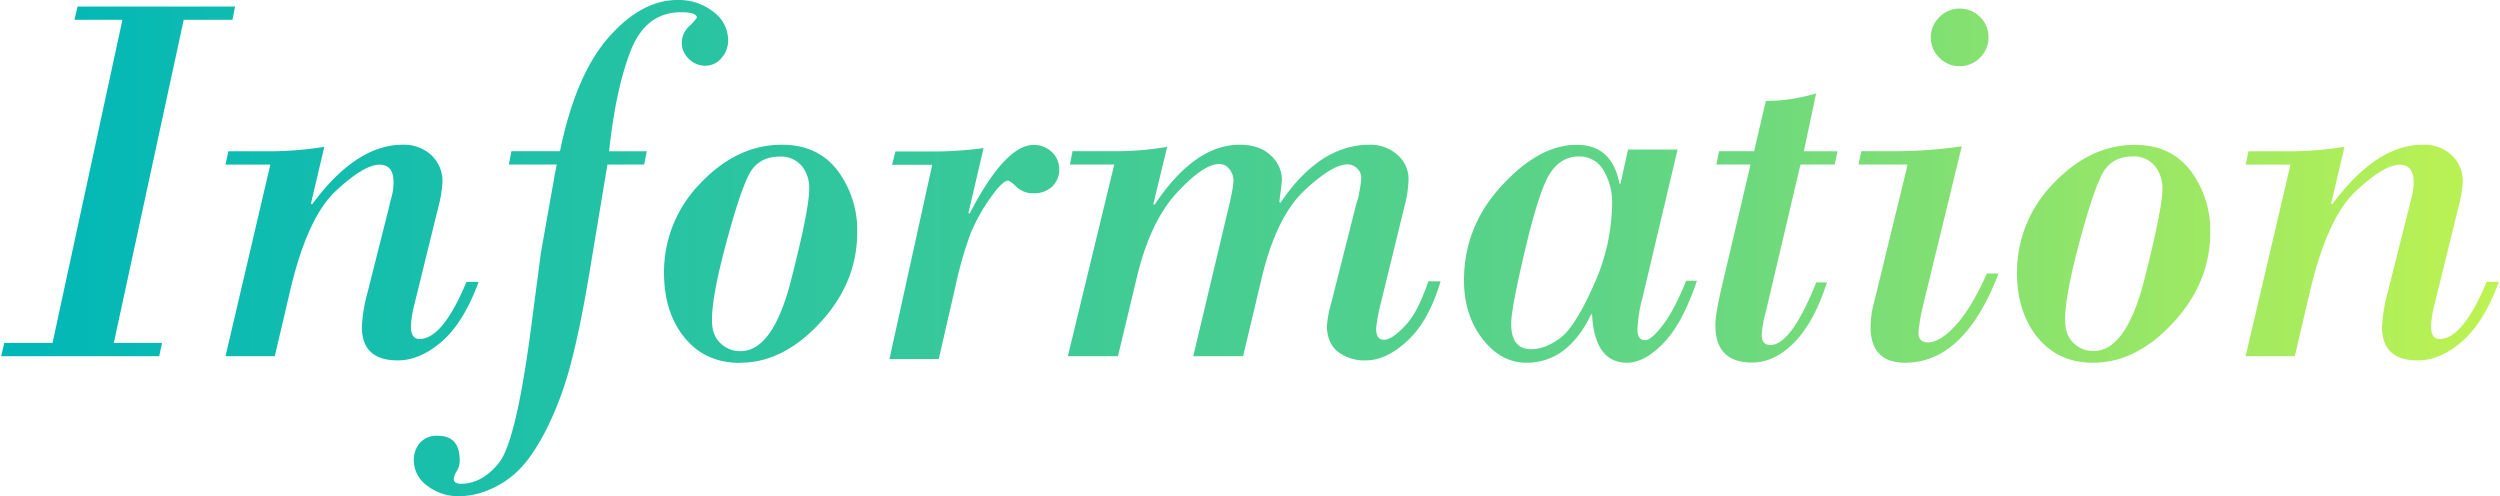 <svg xmlns="http://www.w3.org/2000/svg" xmlns:xlink="http://www.w3.org/1999/xlink" viewBox="0 0 795.06 157.96" width="796" height="158">
<defs>
<style>.cls-1{fill:url(#Gradation_3);}</style>
<linearGradient id="Gradation_3" x1="100.4" y1="497.32" x2="101.4" y2="497.32" gradientTransform="matrix(795.06, 0, 0, -157.96, -79825.74, 78637.01)" gradientUnits="userSpaceOnUse">
<stop offset="0.01" stop-color="#00b7b8"/>
<stop offset="0.65" stop-color="#5fd585"/>
<stop offset="1" stop-color="#bef351"/>
</linearGradient>
</defs>
<path class="cls-1" d="M776.22,107.91q7.38,0,14.94-18.18h3.9q-4.81,13-11.75,19t-14.07,6q-11.37,0-11.37-10.71a50.82,50.82,0,0,1,1.83-11l7-27.81c.05-.33.28-1.22.66-2.66a17.32,17.32,0,0,0,.58-4.56q0-5.56-4.48-5.56-4.89,0-13.9,8.38T735,92.47l-4.89,20.92H714.46l14.28-61H714.46l.91-4.24h11.21a111.29,111.29,0,0,0,19.34-1.41l-4.23,18,.33.33q14-19,28.88-19A12.83,12.83,0,0,1,780,49.35a11.29,11.29,0,0,1,3.57,8.75A40.51,40.51,0,0,1,782.19,66L774.64,96.7a33.57,33.57,0,0,0-1.16,7.14Q773.48,107.91,776.22,107.91Zm-110.38,7.55q-11,0-17.56-8t-6.6-20.5a40.25,40.25,0,0,1,11.63-28.6q11.61-12.24,25.89-12.24,11.46,0,17.73,8.22A31.51,31.51,0,0,1,703.19,74q0,16-11.83,28.76T665.84,115.46Zm19.63-62.75a8.55,8.55,0,0,0-6.93-2.91q-6.72,0-9.67,5.48t-7.43,22.21Q657,94.22,657,101.85q0,4.82,2.69,7.35a9,9,0,0,0,6.36,2.53q10.37,0,16.14-22.62t5.77-28.93A11.22,11.22,0,0,0,685.47,52.71Zm-79.39,62.75q-11,0-11-11.45a30,30,0,0,1,1-7.39c.67-2.6,1.19-4.73,1.58-6.39l9.21-37.85H591.23l.91-4.24h9.63a150.11,150.11,0,0,0,22.33-1.57L611.65,97.78a52.79,52.79,0,0,0-1.33,8.14q0,3.08,3.07,3.07,3.81,0,8.84-5.52t9.84-16.39h3.73Q624.92,115.46,606.08,115.46Zm17.27-94.38A8.83,8.83,0,0,1,617,18.39a8.8,8.8,0,0,1-2.74-6.52A8.7,8.7,0,0,1,617,5.44a8.8,8.8,0,0,1,6.39-2.7,9,9,0,0,1,6.52,2.65,8.8,8.8,0,0,1,2.69,6.48,8.83,8.83,0,0,1-2.73,6.52A9,9,0,0,1,623.35,21.08Zm-39.71,31.3H572.76l-11,46.73a35.67,35.67,0,0,0-1.33,7.47c0,2.16.92,3.24,2.74,3.24q6.64,0,14.61-19.92h3.4q-4,12.52-10.29,19t-13.53,6.51q-11.7,0-11.7-11.95,0-3.41,2-12l9.21-39.09H546l.83-4.24H558l3.73-16a55.8,55.8,0,0,0,16-2.4l-3.9,18.42h10.71Zm-66.09,63.08q-10.3,0-11.13-15.35h-.33q-7.39,15.35-20.59,15.35-8.13,0-14-7.63t-5.85-18.6q0-17.1,12-30.13t23.87-13q11.28,0,13.61,12.37h.33l2.41-10.88h15.77L522.44,94.88a44.8,44.8,0,0,0-1.57,10c0,2.27.8,3.41,2.4,3.41,1.33,0,3.21-1.6,5.65-4.78s4.92-7.9,7.47-14.15h3.4q-4.49,13.44-10.54,19.76T517.55,115.46ZM510,54.12a8.74,8.74,0,0,0-7.76-4.32q-5.56,0-9.05,5.15t-8,24.2q-4.51,19-4.52,23.86,0,8.14,6.31,8.14,4.56,0,9.33-3.57t10.63-16.85a63.86,63.86,0,0,0,5.85-25.82A19.6,19.6,0,0,0,510,54.12Zm-75.52,60.6a13.93,13.93,0,0,1-9-2.78q-3.45-2.79-3.45-8.26a35,35,0,0,1,1.42-7.47l8-31.63a17.85,17.85,0,0,0,.92-3.69,29.16,29.16,0,0,0,.58-4.28,4,4,0,0,0-1.33-3,4.32,4.32,0,0,0-3.07-1.28q-4.81,0-13.65,8.26T401.39,87.91l-6.06,25.48H379.47l10.71-45.08q2.08-8.37,2.08-10.87A5.72,5.72,0,0,0,391,53.87a4,4,0,0,0-3.28-1.66q-5,0-13.49,9.17t-12.74,27l-6,25H339.55l14.77-61H340.21l.83-4.24h13.28a96.63,96.63,0,0,0,16.85-1.41l-4.39,18.18.33.33q12.78-19.17,27.14-19.17,6.39,0,9.92,3.44a10.46,10.46,0,0,1,3.53,7.6q0,.82-.83,7.14l.33.33q12.54-18.51,28.39-18.51a13,13,0,0,1,8.8,3.15A10.19,10.19,0,0,1,448,57.27a38.29,38.29,0,0,1-1.41,8.89L439,97.2a54.61,54.61,0,0,0-1.33,7.39q0,3.57,2.49,3.57t6.6-4.32q4.2-4.31,7.52-14.28h3.9q-3.66,12.47-10.42,18.81T434.43,114.72ZM328.67,61.51a7.51,7.51,0,0,1-5.44-2c-1.41-1.35-2.31-2-2.7-2-1.22,0-3.15,1.91-5.81,5.73a56.4,56.4,0,0,0-6.18,11.2,123.93,123.93,0,0,0-4.86,17.1l-5.23,22.75H282.76l13.62-61.84H283.59l1.08-4.24h10.38a118.79,118.79,0,0,0,17.68-1.08l-4.82,20.59.34.33q11.37-21.92,20.42-21.91a8.12,8.12,0,0,1,5.77,2.24,7.37,7.37,0,0,1,2.36,5.56,7.21,7.21,0,0,1-2.28,5.48A8.18,8.18,0,0,1,328.67,61.51Zm-93.53,54q-11,0-17.56-8T211,86.91a40.28,40.28,0,0,1,11.62-28.6q11.63-12.24,25.9-12.24,11.46,0,17.73,8.22A31.51,31.51,0,0,1,272.49,74q0,16-11.83,28.76T235.14,115.46Zm19.63-62.75a8.55,8.55,0,0,0-6.93-2.91q-6.72,0-9.67,5.48t-7.43,22.21q-4.49,16.73-4.48,24.36,0,4.82,2.7,7.35a9,9,0,0,0,6.34,2.53q10.38,0,16.15-22.62t5.77-28.93A11.22,11.22,0,0,0,254.77,52.71ZM224.11,20.92a7.27,7.27,0,0,1-5.23-2.2,7,7,0,0,1-2.24-5.11,7.38,7.38,0,0,1,2.41-5.31,15,15,0,0,0,2.4-2.66q0-1.74-5-1.74-11.21,0-16,12.12t-6.93,32.12h12l-.83,4.24h-11.7L187,88.4Q184,106,181,117a107.22,107.22,0,0,1-7.35,19.51Q169.33,145,165,149.37a28.92,28.92,0,0,1-9.55,6.48,25.36,25.36,0,0,1-9.5,2.11,16.23,16.23,0,0,1-10.34-3.36,10,10,0,0,1-4.27-8.09,8.34,8.34,0,0,1,1.91-5.48,7,7,0,0,1,5.72-2.32q7,0,7,7.8A6.5,6.5,0,0,1,145,150a5.21,5.21,0,0,0-.91,2.5c0,1,.78,1.49,2.32,1.49q6.65,0,12-6.6t10-41l3.41-26,4.23-23.82c0-.22.19-1,.41-2.2a16.48,16.48,0,0,1,.42-2H161.6l.83-4.24h15.45q5-24.31,15.48-36.23T215.31,0a17.72,17.72,0,0,1,11.37,3.74,11.15,11.15,0,0,1,4.73,9,8.37,8.37,0,0,1-2.11,5.73A6.63,6.63,0,0,1,224.11,20.92Zm-97.92,93.8q-11.37,0-11.37-10.71a50.82,50.82,0,0,1,1.83-11l7-27.81c0-.33.28-1.22.66-2.66a17.32,17.32,0,0,0,.59-4.56q0-5.56-4.49-5.56-4.89,0-13.9,8.38T92,92.47L87.1,113.39H71.41l14.28-61H71.41l.91-4.24H83.53a111.29,111.29,0,0,0,19.34-1.41l-4.24,18,.34.33q14-19,28.88-19a12.83,12.83,0,0,1,9.05,3.28,11.29,11.29,0,0,1,3.57,8.75A40.51,40.51,0,0,1,139.14,66L131.59,96.7a33.57,33.57,0,0,0-1.16,7.14q0,4.06,2.74,4.07,7.38,0,14.94-18.18H152q-4.81,13-11.75,19T126.19,114.72ZM58.11,6.31,35.86,109.16H51.21l-.91,4.23H0l1-4.23H16.35L38.6,6.31H23.32l1-4.23H74.46l-.83,4.23Z"/>
</svg>